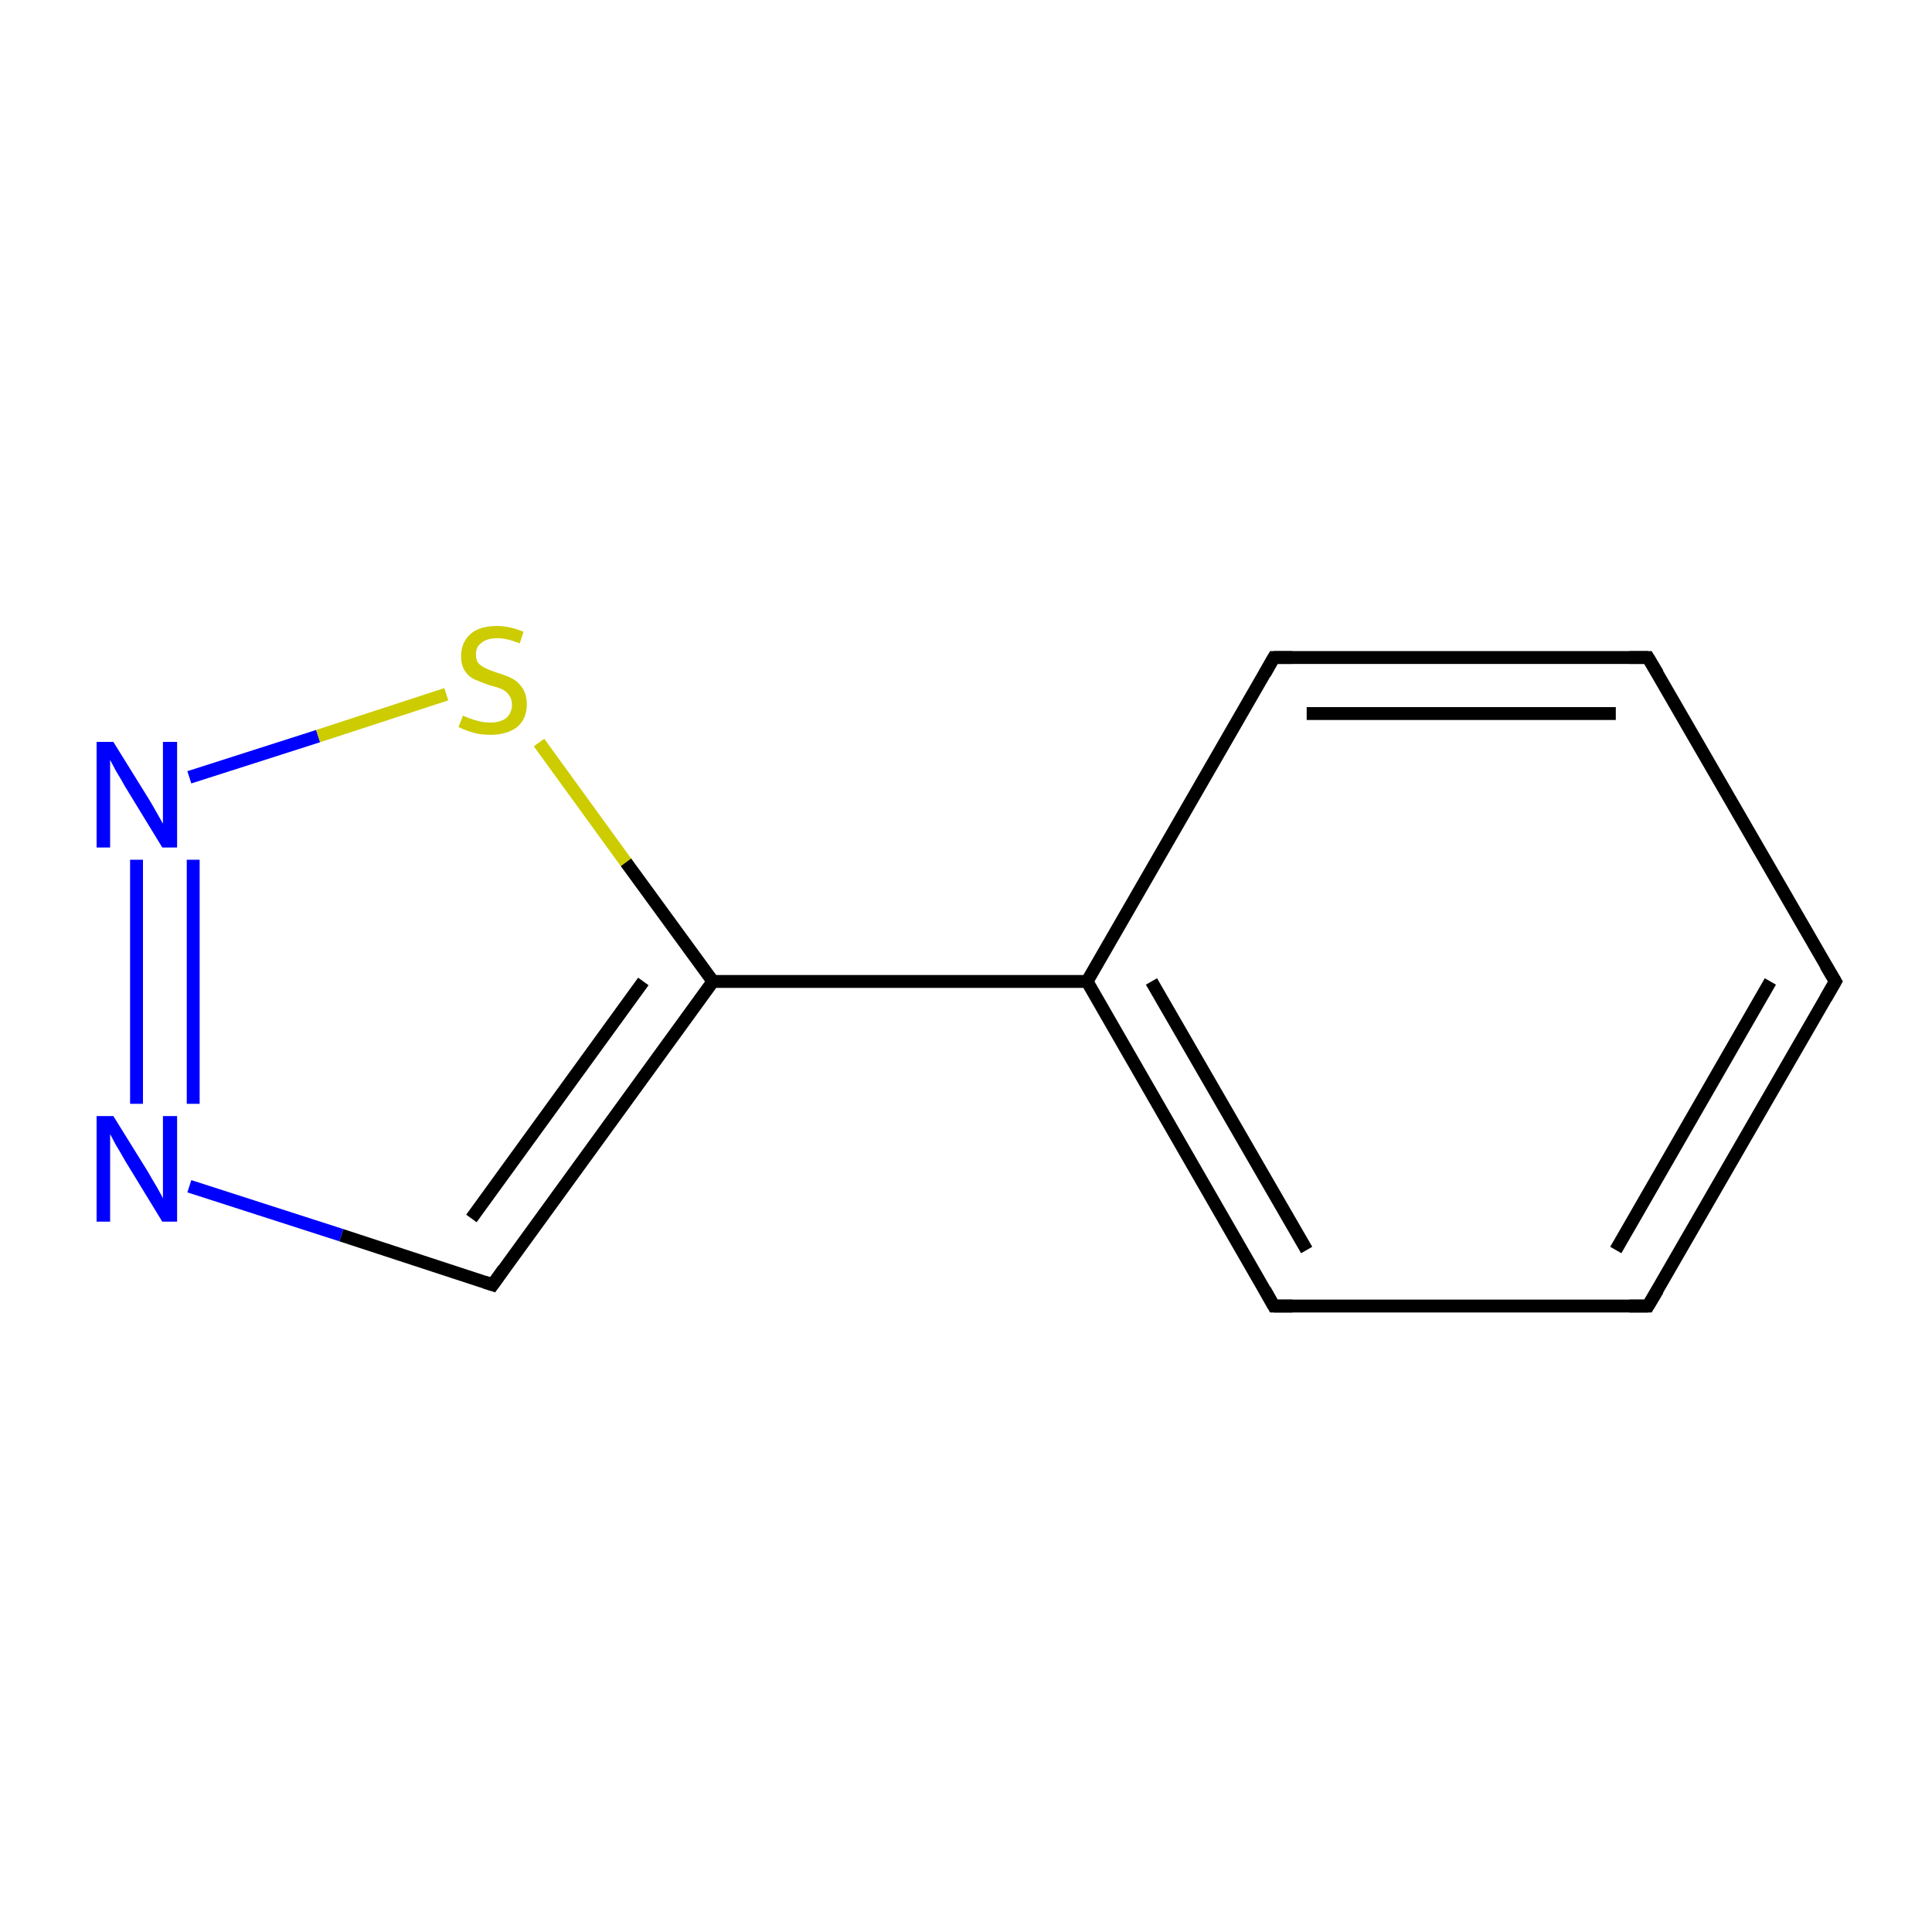 <?xml version='1.0' encoding='iso-8859-1'?>
<svg version='1.1' baseProfile='full'
              xmlns='http://www.w3.org/2000/svg'
                      xmlns:rdkit='http://www.rdkit.org/xml'
                      xmlns:xlink='http://www.w3.org/1999/xlink'
                  xml:space='preserve'
width='300px' height='300px' viewBox='0 0 300 300'>
<!-- END OF HEADER -->
<rect style='opacity:1.0;fill:#FFFFFF;stroke:none' width='300.0' height='300.0' x='0.0' y='0.0'> </rect>
<path class='bond-0 atom-0 atom-1' d='M 285.0,152.4 L 255.9,202.8' style='fill:none;fill-rule:evenodd;stroke:#000000;stroke-width:2.0px;stroke-linecap:butt;stroke-linejoin:miter;stroke-opacity:1' />
<path class='bond-0 atom-0 atom-1' d='M 274.9,152.4 L 250.9,194.1' style='fill:none;fill-rule:evenodd;stroke:#000000;stroke-width:2.0px;stroke-linecap:butt;stroke-linejoin:miter;stroke-opacity:1' />
<path class='bond-1 atom-1 atom-2' d='M 255.9,202.8 L 197.8,202.8' style='fill:none;fill-rule:evenodd;stroke:#000000;stroke-width:2.0px;stroke-linecap:butt;stroke-linejoin:miter;stroke-opacity:1' />
<path class='bond-2 atom-2 atom-3' d='M 197.8,202.8 L 168.8,152.4' style='fill:none;fill-rule:evenodd;stroke:#000000;stroke-width:2.0px;stroke-linecap:butt;stroke-linejoin:miter;stroke-opacity:1' />
<path class='bond-2 atom-2 atom-3' d='M 202.9,194.1 L 178.8,152.4' style='fill:none;fill-rule:evenodd;stroke:#000000;stroke-width:2.0px;stroke-linecap:butt;stroke-linejoin:miter;stroke-opacity:1' />
<path class='bond-3 atom-3 atom-4' d='M 168.8,152.4 L 110.7,152.4' style='fill:none;fill-rule:evenodd;stroke:#000000;stroke-width:2.0px;stroke-linecap:butt;stroke-linejoin:miter;stroke-opacity:1' />
<path class='bond-4 atom-4 atom-5' d='M 110.7,152.4 L 76.5,199.5' style='fill:none;fill-rule:evenodd;stroke:#000000;stroke-width:2.0px;stroke-linecap:butt;stroke-linejoin:miter;stroke-opacity:1' />
<path class='bond-4 atom-4 atom-5' d='M 99.9,152.4 L 73.2,189.2' style='fill:none;fill-rule:evenodd;stroke:#000000;stroke-width:2.0px;stroke-linecap:butt;stroke-linejoin:miter;stroke-opacity:1' />
<path class='bond-5 atom-5 atom-6' d='M 76.5,199.5 L 53.0,191.8' style='fill:none;fill-rule:evenodd;stroke:#000000;stroke-width:2.0px;stroke-linecap:butt;stroke-linejoin:miter;stroke-opacity:1' />
<path class='bond-5 atom-5 atom-6' d='M 53.0,191.8 L 29.4,184.2' style='fill:none;fill-rule:evenodd;stroke:#0000FF;stroke-width:2.0px;stroke-linecap:butt;stroke-linejoin:miter;stroke-opacity:1' />
<path class='bond-6 atom-6 atom-7' d='M 21.2,171.4 L 21.2,133.5' style='fill:none;fill-rule:evenodd;stroke:#0000FF;stroke-width:2.0px;stroke-linecap:butt;stroke-linejoin:miter;stroke-opacity:1' />
<path class='bond-6 atom-6 atom-7' d='M 30.0,171.4 L 30.0,133.5' style='fill:none;fill-rule:evenodd;stroke:#0000FF;stroke-width:2.0px;stroke-linecap:butt;stroke-linejoin:miter;stroke-opacity:1' />
<path class='bond-7 atom-7 atom-8' d='M 29.4,120.7 L 49.4,114.3' style='fill:none;fill-rule:evenodd;stroke:#0000FF;stroke-width:2.0px;stroke-linecap:butt;stroke-linejoin:miter;stroke-opacity:1' />
<path class='bond-7 atom-7 atom-8' d='M 49.4,114.3 L 69.3,107.8' style='fill:none;fill-rule:evenodd;stroke:#CCCC00;stroke-width:2.0px;stroke-linecap:butt;stroke-linejoin:miter;stroke-opacity:1' />
<path class='bond-8 atom-3 atom-9' d='M 168.8,152.4 L 197.8,102.1' style='fill:none;fill-rule:evenodd;stroke:#000000;stroke-width:2.0px;stroke-linecap:butt;stroke-linejoin:miter;stroke-opacity:1' />
<path class='bond-9 atom-9 atom-10' d='M 197.8,102.1 L 255.9,102.1' style='fill:none;fill-rule:evenodd;stroke:#000000;stroke-width:2.0px;stroke-linecap:butt;stroke-linejoin:miter;stroke-opacity:1' />
<path class='bond-9 atom-9 atom-10' d='M 202.9,110.8 L 250.9,110.8' style='fill:none;fill-rule:evenodd;stroke:#000000;stroke-width:2.0px;stroke-linecap:butt;stroke-linejoin:miter;stroke-opacity:1' />
<path class='bond-10 atom-10 atom-0' d='M 255.9,102.1 L 285.0,152.4' style='fill:none;fill-rule:evenodd;stroke:#000000;stroke-width:2.0px;stroke-linecap:butt;stroke-linejoin:miter;stroke-opacity:1' />
<path class='bond-11 atom-8 atom-4' d='M 83.7,115.3 L 97.2,133.9' style='fill:none;fill-rule:evenodd;stroke:#CCCC00;stroke-width:2.0px;stroke-linecap:butt;stroke-linejoin:miter;stroke-opacity:1' />
<path class='bond-11 atom-8 atom-4' d='M 97.2,133.9 L 110.7,152.4' style='fill:none;fill-rule:evenodd;stroke:#000000;stroke-width:2.0px;stroke-linecap:butt;stroke-linejoin:miter;stroke-opacity:1' />
<path d='M 283.5,155.0 L 285.0,152.4 L 283.5,149.9' style='fill:none;stroke:#000000;stroke-width:2.0px;stroke-linecap:butt;stroke-linejoin:miter;stroke-miterlimit:10;stroke-opacity:1;' />
<path d='M 257.4,200.3 L 255.9,202.8 L 253.0,202.8' style='fill:none;stroke:#000000;stroke-width:2.0px;stroke-linecap:butt;stroke-linejoin:miter;stroke-miterlimit:10;stroke-opacity:1;' />
<path d='M 200.7,202.8 L 197.8,202.8 L 196.4,200.3' style='fill:none;stroke:#000000;stroke-width:2.0px;stroke-linecap:butt;stroke-linejoin:miter;stroke-miterlimit:10;stroke-opacity:1;' />
<path d='M 78.2,197.1 L 76.5,199.5 L 75.3,199.1' style='fill:none;stroke:#000000;stroke-width:2.0px;stroke-linecap:butt;stroke-linejoin:miter;stroke-miterlimit:10;stroke-opacity:1;' />
<path d='M 196.4,104.6 L 197.8,102.1 L 200.7,102.1' style='fill:none;stroke:#000000;stroke-width:2.0px;stroke-linecap:butt;stroke-linejoin:miter;stroke-miterlimit:10;stroke-opacity:1;' />
<path d='M 253.0,102.1 L 255.9,102.1 L 257.4,104.6' style='fill:none;stroke:#000000;stroke-width:2.0px;stroke-linecap:butt;stroke-linejoin:miter;stroke-miterlimit:10;stroke-opacity:1;' />
<path class='atom-6' d='M 17.6 173.3
L 23.0 182.0
Q 23.5 182.9, 24.4 184.4
Q 25.3 186.0, 25.3 186.1
L 25.3 173.3
L 27.5 173.3
L 27.5 189.7
L 25.2 189.7
L 19.4 180.2
Q 18.8 179.1, 18.0 177.8
Q 17.3 176.5, 17.1 176.1
L 17.1 189.7
L 15.0 189.7
L 15.0 173.3
L 17.6 173.3
' fill='#0000FF'/>
<path class='atom-7' d='M 17.6 115.2
L 23.0 123.9
Q 23.5 124.7, 24.4 126.3
Q 25.3 127.9, 25.3 127.9
L 25.3 115.2
L 27.5 115.2
L 27.5 131.6
L 25.2 131.6
L 19.4 122.1
Q 18.8 121.0, 18.0 119.7
Q 17.3 118.4, 17.1 118.0
L 17.1 131.6
L 15.0 131.6
L 15.0 115.2
L 17.6 115.2
' fill='#0000FF'/>
<path class='atom-8' d='M 71.9 111.1
Q 72.0 111.2, 72.8 111.5
Q 73.6 111.8, 74.4 112.0
Q 75.3 112.2, 76.1 112.2
Q 77.7 112.2, 78.6 111.5
Q 79.5 110.7, 79.5 109.4
Q 79.5 108.5, 79.0 107.9
Q 78.6 107.3, 77.9 107.0
Q 77.2 106.7, 76.0 106.4
Q 74.6 105.9, 73.7 105.5
Q 72.8 105.1, 72.2 104.2
Q 71.6 103.3, 71.6 101.9
Q 71.6 99.8, 73.0 98.5
Q 74.4 97.2, 77.2 97.2
Q 79.1 97.2, 81.3 98.1
L 80.7 99.9
Q 78.7 99.1, 77.3 99.1
Q 75.6 99.1, 74.8 99.8
Q 73.9 100.4, 73.9 101.6
Q 73.9 102.5, 74.3 103.0
Q 74.8 103.5, 75.5 103.8
Q 76.1 104.1, 77.3 104.5
Q 78.7 104.9, 79.6 105.4
Q 80.5 105.9, 81.1 106.8
Q 81.8 107.8, 81.8 109.4
Q 81.8 111.6, 80.3 112.9
Q 78.7 114.1, 76.2 114.1
Q 74.7 114.1, 73.6 113.8
Q 72.5 113.5, 71.2 112.9
L 71.9 111.1
' fill='#CCCC00'/>
</svg>
